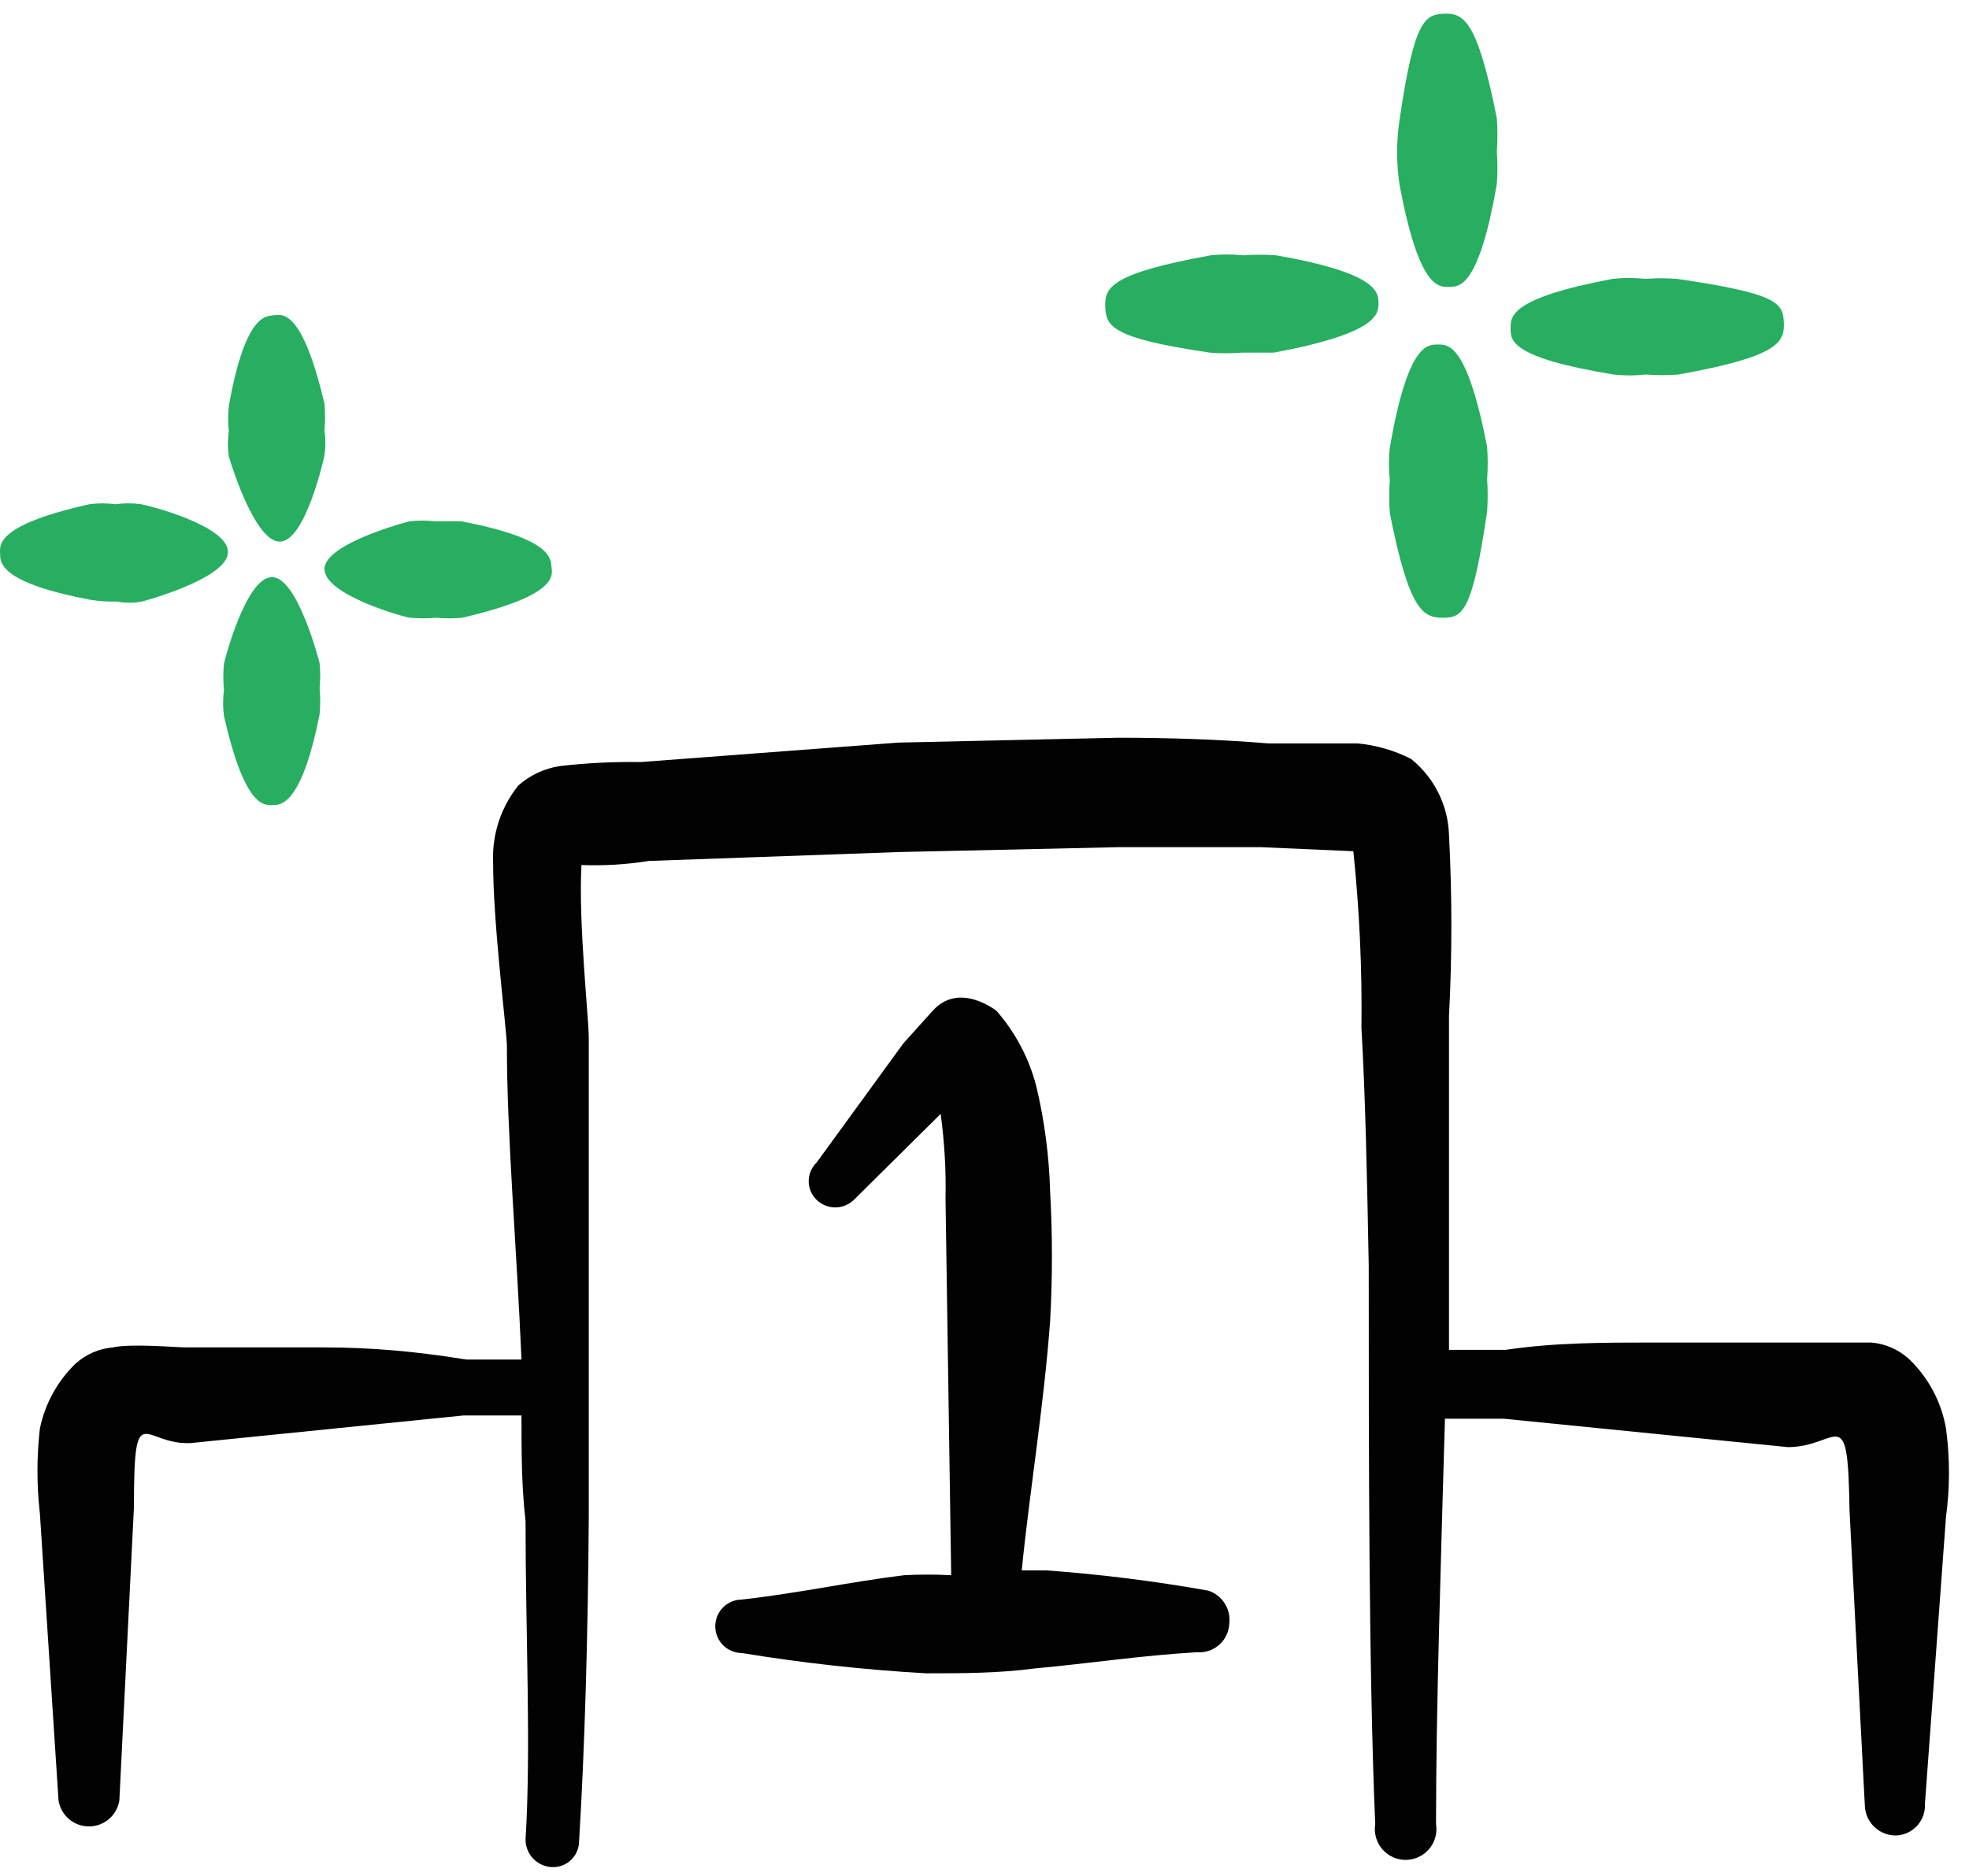 <?xml version="1.0" encoding="UTF-8"?> <svg xmlns="http://www.w3.org/2000/svg" width="85" height="81" viewBox="0 0 85 81" fill="none"><path fill-rule="evenodd" clip-rule="evenodd" d="M84.007 61.668C83.808 60.517 83.244 59.462 82.397 58.658C81.951 58.256 81.386 58.01 80.787 57.958H77.462H71.302C69.272 57.958 67.102 57.958 65.002 58.273H62.552V54.353V43.853C62.688 41.253 62.688 38.648 62.552 36.048C62.533 35.413 62.376 34.79 62.092 34.222C61.808 33.654 61.404 33.154 60.907 32.758C60.185 32.394 59.402 32.168 58.597 32.093H54.747C52.612 31.918 50.442 31.848 48.272 31.848L38.787 32.058L27.657 32.898C26.488 32.88 25.319 32.938 24.157 33.073C23.494 33.176 22.874 33.468 22.372 33.913C21.62 34.853 21.234 36.035 21.287 37.238C21.287 39.863 21.847 44.238 21.882 45.113C21.882 49.033 22.302 53.793 22.512 58.693H20.132C17.997 58.343 16.002 58.168 14.007 58.168H8.057C7.567 58.168 5.677 57.993 4.872 58.168C4.274 58.22 3.709 58.466 3.262 58.868C2.479 59.625 1.943 60.601 1.722 61.668C1.582 62.889 1.582 64.122 1.722 65.343L2.527 77.733C2.578 78.044 2.738 78.327 2.979 78.531C3.219 78.736 3.524 78.848 3.84 78.848C4.155 78.848 4.46 78.736 4.701 78.531C4.941 78.327 5.101 78.044 5.152 77.733L5.782 65.063C5.782 60.233 6.167 62.403 8.232 62.298L19.992 61.108H22.512C22.512 62.648 22.512 64.153 22.687 65.658C22.687 70.628 22.932 75.423 22.687 79.413C22.687 79.717 22.802 80.009 23.011 80.231C23.219 80.452 23.504 80.585 23.807 80.603C23.957 80.612 24.107 80.591 24.249 80.542C24.391 80.492 24.521 80.414 24.632 80.313C24.743 80.212 24.833 80.089 24.895 79.952C24.958 79.816 24.993 79.668 24.997 79.518C25.242 75.493 25.382 70.663 25.417 65.518V44.798C25.417 43.958 24.962 39.793 25.102 37.343C26.074 37.381 27.047 37.322 28.007 37.168L38.822 36.783L48.272 36.573H54.432L58.422 36.748C58.687 39.282 58.804 41.83 58.772 44.378C58.947 47.423 59.017 50.923 59.087 54.633C59.087 62.858 59.087 72.133 59.367 78.748C59.336 78.938 59.346 79.133 59.398 79.319C59.45 79.505 59.541 79.677 59.666 79.824C59.791 79.971 59.946 80.089 60.121 80.17C60.296 80.251 60.487 80.293 60.68 80.293C60.873 80.293 61.063 80.251 61.238 80.17C61.413 80.089 61.568 79.971 61.693 79.824C61.818 79.677 61.91 79.505 61.961 79.319C62.013 79.133 62.023 78.938 61.992 78.748C61.992 73.778 62.202 67.443 62.377 61.248H64.932L77.182 62.473C79.387 62.473 79.772 60.373 79.842 65.203L80.507 78.013C80.534 78.353 80.691 78.67 80.945 78.898C81.199 79.126 81.531 79.248 81.872 79.238C82.042 79.229 82.209 79.186 82.363 79.113C82.516 79.04 82.654 78.936 82.768 78.81C82.882 78.683 82.969 78.535 83.026 78.374C83.082 78.213 83.107 78.043 83.097 77.873L84.007 65.483C84.178 64.217 84.178 62.934 84.007 61.668Z" fill="#020202"></path><path fill-rule="evenodd" clip-rule="evenodd" d="M52.157 68.668C49.84 68.256 47.504 67.964 45.157 67.793H44.107C44.457 64.293 45.052 60.793 45.332 57.048C45.437 55.171 45.437 53.29 45.332 51.413C45.289 49.892 45.089 48.379 44.737 46.898C44.426 45.695 43.839 44.58 43.022 43.643C43.022 43.643 41.412 42.348 40.257 43.643L38.997 45.043L35.252 50.188C35.144 50.292 35.058 50.417 35 50.556C34.941 50.694 34.911 50.843 34.911 50.993C34.911 51.143 34.941 51.292 35 51.43C35.058 51.568 35.144 51.693 35.252 51.798C35.468 52.007 35.757 52.125 36.057 52.125C36.358 52.125 36.647 52.007 36.862 51.798L40.607 48.088C40.774 49.305 40.844 50.534 40.817 51.763L41.062 68.003C40.386 67.967 39.708 67.967 39.032 68.003C36.722 68.283 34.517 68.773 32.032 69.053C31.726 69.053 31.432 69.175 31.215 69.391C30.999 69.608 30.877 69.902 30.877 70.208C30.877 70.514 30.999 70.808 31.215 71.025C31.432 71.241 31.726 71.363 32.032 71.363C34.663 71.795 37.315 72.087 39.977 72.238C41.517 72.238 43.092 72.238 44.667 72.028C46.977 71.818 49.252 71.468 51.667 71.328C51.84 71.342 52.014 71.322 52.179 71.267C52.344 71.213 52.496 71.126 52.627 71.012C52.757 70.898 52.864 70.758 52.939 70.602C53.015 70.446 53.058 70.276 53.067 70.103C53.107 69.795 53.037 69.483 52.871 69.221C52.705 68.959 52.453 68.763 52.157 68.668Z" fill="#020202"></path><path fill-rule="evenodd" clip-rule="evenodd" d="M12.082 23.378C13.202 23.378 14.007 19.668 14.007 19.668C14.059 19.308 14.059 18.943 14.007 18.583C14.041 18.199 14.041 17.812 14.007 17.428C13.027 13.263 12.152 13.578 11.802 13.613C11.452 13.648 10.577 13.613 9.877 17.533C9.841 17.894 9.841 18.257 9.877 18.618C9.826 18.978 9.826 19.343 9.877 19.703C9.877 19.703 10.962 23.413 12.082 23.378Z" fill="#27AE60"></path><path fill-rule="evenodd" clip-rule="evenodd" d="M62.552 12.388C63.007 12.388 63.847 12.388 64.617 7.943C64.652 7.477 64.652 7.009 64.617 6.543C64.651 6.065 64.651 5.586 64.617 5.108C63.777 0.873 63.182 0.558 62.342 0.593C61.502 0.628 61.047 0.873 60.417 5.178C60.277 6.106 60.277 7.05 60.417 7.978C61.257 12.458 62.097 12.388 62.552 12.388Z" fill="#27AE60"></path><path fill-rule="evenodd" clip-rule="evenodd" d="M11.732 24.918C10.612 24.918 9.667 28.593 9.667 28.663C9.631 29.035 9.631 29.41 9.667 29.783C9.619 30.155 9.619 30.531 9.667 30.903C10.612 35.068 11.487 34.753 11.837 34.753C12.187 34.753 13.062 34.578 13.797 30.833C13.832 30.46 13.832 30.085 13.797 29.713C13.832 29.352 13.832 28.989 13.797 28.628C13.797 28.628 12.852 24.883 11.732 24.918Z" fill="#27AE60"></path><path fill-rule="evenodd" clip-rule="evenodd" d="M62.307 26.668C63.147 26.668 63.567 26.388 64.197 22.083C64.23 21.617 64.23 21.149 64.197 20.683C64.232 20.217 64.232 19.749 64.197 19.283C63.322 14.803 62.517 14.873 62.062 14.873C61.607 14.873 60.767 14.873 59.997 19.318C59.945 19.783 59.945 20.253 59.997 20.718C59.963 21.196 59.963 21.675 59.997 22.153C60.837 26.388 61.432 26.668 62.307 26.668Z" fill="#27AE60"></path><path fill-rule="evenodd" clip-rule="evenodd" d="M17.717 26.668C18.09 26.703 18.465 26.703 18.837 26.668C19.21 26.704 19.585 26.704 19.957 26.668C24.157 25.688 23.842 24.813 23.807 24.463C23.772 24.113 23.807 23.238 19.887 22.503H18.802C18.43 22.468 18.055 22.468 17.682 22.503C17.682 22.503 14.007 23.448 14.007 24.568C14.007 25.688 17.507 26.668 17.717 26.668Z" fill="#27AE60"></path><path fill-rule="evenodd" clip-rule="evenodd" d="M69.657 16.168C70.122 16.22 70.592 16.22 71.057 16.168C71.523 16.204 71.991 16.204 72.457 16.168C76.727 15.398 77.042 14.803 77.007 13.928C76.972 13.053 76.692 12.668 72.387 12.038C71.933 12.004 71.477 12.004 71.022 12.038C70.557 11.986 70.087 11.986 69.622 12.038C65.142 12.878 65.212 13.683 65.212 14.173C65.212 14.663 65.142 15.433 69.657 16.168Z" fill="#27AE60"></path><path fill-rule="evenodd" clip-rule="evenodd" d="M5.047 25.968C5.406 26.037 5.774 26.037 6.132 25.968C6.132 25.968 9.842 24.988 9.842 23.833C9.842 22.678 6.342 21.803 6.097 21.768C5.726 21.715 5.349 21.715 4.977 21.768C4.606 21.717 4.229 21.717 3.857 21.768C-0.343 22.713 0.007 23.588 0.007 23.973C0.007 24.358 0.182 25.198 3.927 25.898C4.298 25.956 4.672 25.979 5.047 25.968Z" fill="#27AE60"></path><path fill-rule="evenodd" clip-rule="evenodd" d="M52.227 15.223C52.693 15.259 53.161 15.259 53.627 15.223H54.992C59.507 14.383 59.507 13.543 59.507 13.088C59.507 12.633 59.507 11.793 55.097 11.023C54.619 10.988 54.14 10.988 53.662 11.023C53.197 10.972 52.727 10.972 52.262 11.023C48.027 11.793 47.677 12.388 47.712 13.228C47.747 14.068 47.922 14.593 52.227 15.223Z" fill="#27AE60"></path></svg> 